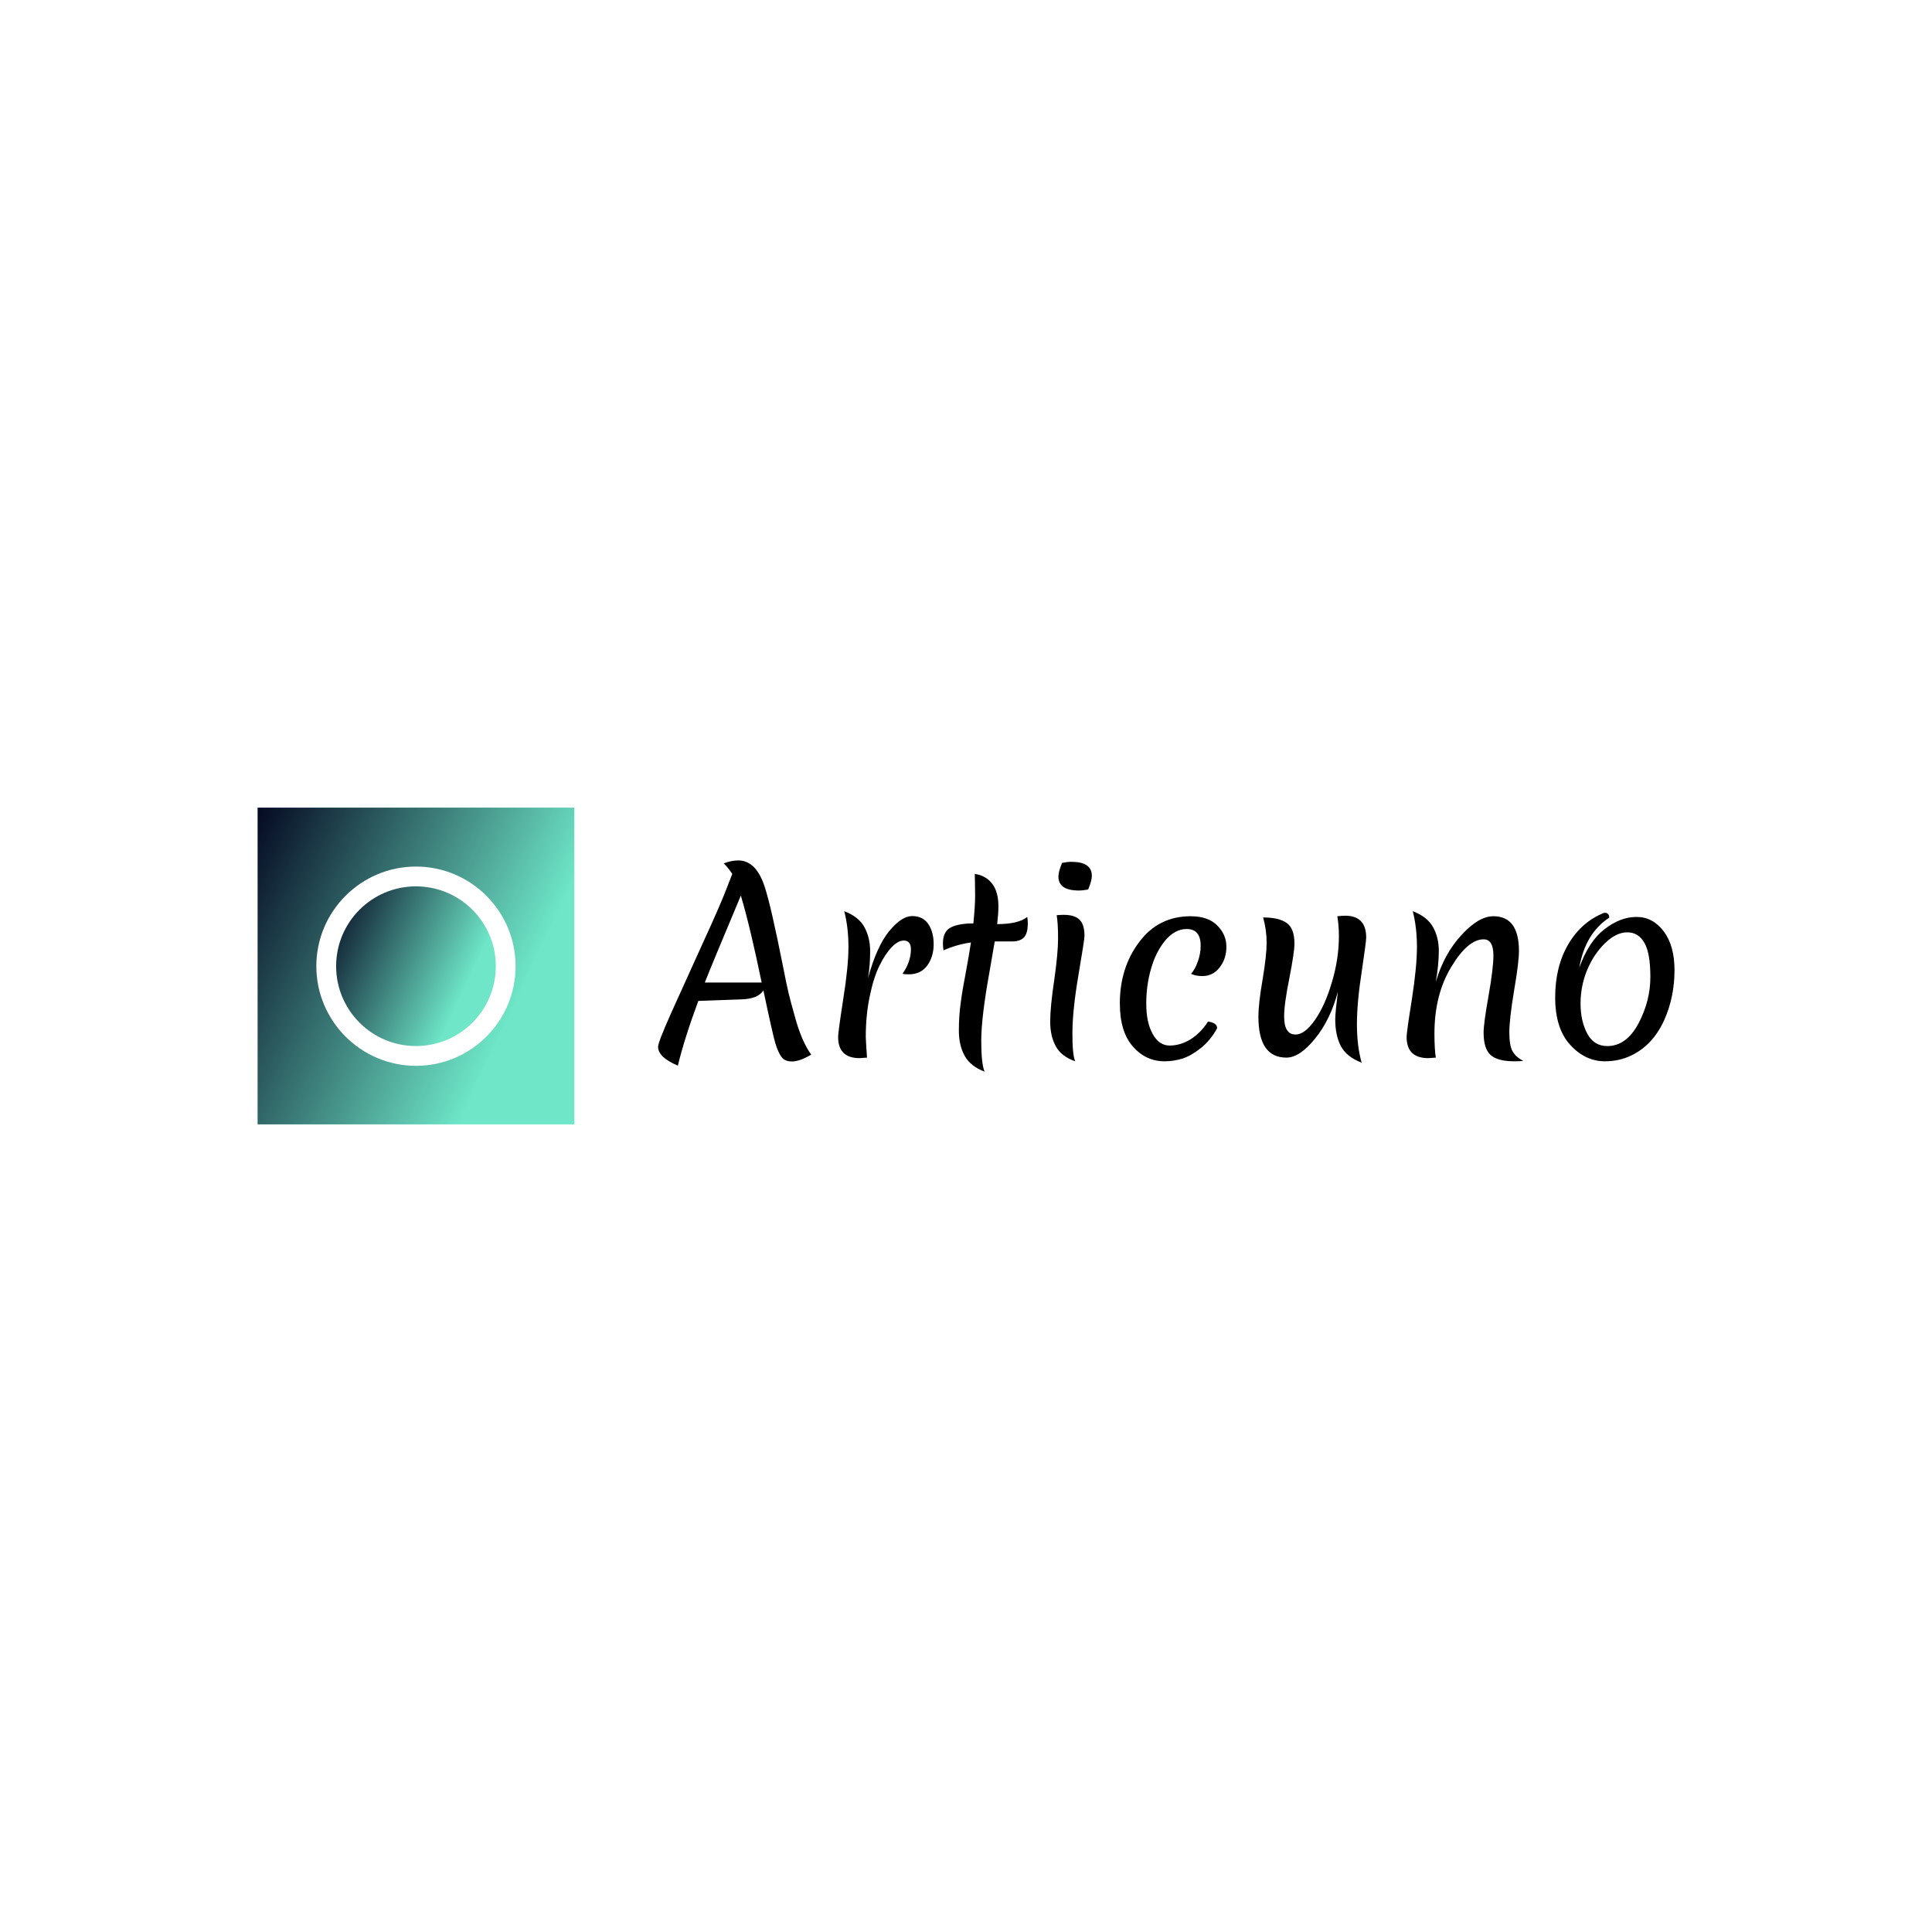 <svg data-v-fde0c5aa="" xmlns="http://www.w3.org/2000/svg" viewBox="0 0 300 300" class="iconLeft"><!----><defs data-v-fde0c5aa=""><!----></defs><rect data-v-fde0c5aa="" fill="transparent" x="0" y="0" width="300px" height="300px" class="logo-background-square"></rect><defs data-v-fde0c5aa=""><!----></defs><g data-v-fde0c5aa="" id="056d95c0-f4e8-4131-8500-3ecc43f23cbf" fill="#000000" transform="matrix(2.717,0,0,2.717,102.376,122.303)"><path d="M-0.07 14.81L-0.07 14.81Q-0.07 14.55 0.70 12.83Q1.47 11.12 2.48 8.90Q3.50 6.68 3.86 5.73L3.86 5.73L4.17 4.93Q3.95 4.59 3.68 4.33L3.68 4.33Q4.12 4.16 4.51 4.16L4.51 4.16Q5.39 4.16 5.88 5.28L5.88 5.28Q6.19 5.99 6.71 8.47L6.71 8.47Q6.72 8.50 6.75 8.65Q6.78 8.81 7.04 10.07Q7.29 11.34 7.39 11.75Q7.49 12.17 7.73 13.02L7.73 13.02Q8.11 14.46 8.68 15.26L8.68 15.26Q8.02 15.65 7.59 15.65Q7.17 15.65 6.98 15.39Q6.79 15.13 6.63 14.60Q6.47 14.06 5.95 11.59L5.95 11.59Q5.64 12.07 4.72 12.10L4.72 12.10L2.23 12.19Q1.43 14.35 1.06 15.89L1.06 15.89Q-0.07 15.41-0.07 14.81ZM4.66 6.17L4.66 6.17Q3.05 10.00 2.60 11.14L2.60 11.14L5.85 11.14Q5.19 7.94 4.66 6.17ZM11.93 10.88Q12.43 9.06 13.14 8.20Q13.85 7.34 14.45 7.34Q15.06 7.34 15.37 7.79Q15.68 8.25 15.68 8.95Q15.68 9.65 15.32 10.16Q14.95 10.67 14.25 10.67L14.25 10.67Q14.03 10.67 13.90 10.64L13.90 10.64Q14.38 9.95 14.38 9.24L14.38 9.24Q14.38 8.74 13.97 8.74L13.97 8.74Q13.65 8.74 13.29 9.11Q12.92 9.49 12.59 10.16Q12.25 10.84 12.03 11.91Q11.80 12.99 11.80 14.24L11.80 14.24Q11.80 14.38 11.87 15.43L11.87 15.43Q11.51 15.46 11.45 15.46L11.45 15.46Q10.22 15.46 10.22 14.25L10.22 14.25Q10.22 13.97 10.51 12.10Q10.81 10.22 10.81 9.11Q10.81 7.99 10.57 7.06L10.57 7.06Q11.40 7.38 11.72 7.97Q12.05 8.57 12.05 9.36Q12.05 10.15 11.93 10.88L11.93 10.88ZM21.06 7.76L21.06 7.76Q21.06 8.34 20.83 8.57Q20.61 8.79 20.17 8.79L20.17 8.79L19.17 8.79Q19.11 9.16 18.87 10.53L18.87 10.53Q18.40 13.13 18.40 14.46Q18.40 15.79 18.59 16.23L18.59 16.23Q17.79 15.93 17.46 15.34Q17.12 14.74 17.12 13.89Q17.12 13.03 17.23 12.27Q17.33 11.51 17.53 10.49Q17.72 9.46 17.81 8.85L17.81 8.85Q17.01 8.96 16.24 9.30L16.24 9.30Q16.21 9.07 16.21 8.89L16.21 8.89Q16.21 8.22 16.66 7.99Q17.11 7.76 17.95 7.76L17.95 7.76Q18.05 6.72 18.05 6.21Q18.05 5.70 18.04 5.39Q18.03 5.08 18.03 4.93L18.03 4.93Q18.68 5.03 19.03 5.50Q19.38 5.96 19.38 6.78L19.38 6.78Q19.38 7.20 19.31 7.80L19.31 7.80Q20.52 7.80 21.03 7.39L21.03 7.39Q21.06 7.59 21.06 7.76ZM23.77 15.64Q22.97 15.36 22.66 14.78Q22.34 14.20 22.34 13.37Q22.34 12.54 22.57 11.00Q22.79 9.46 22.79 8.61Q22.79 7.76 22.71 7.29L22.71 7.29Q22.96 7.27 23.11 7.27L23.11 7.27Q23.74 7.27 24.02 7.55Q24.30 7.83 24.30 8.47L24.30 8.47Q24.30 8.68 23.96 10.68Q23.62 12.67 23.61 13.96Q23.60 15.26 23.77 15.64L23.77 15.64ZM23.98 5.88L23.98 5.88Q22.81 5.88 22.81 5.08L22.81 5.08Q22.81 4.80 23.02 4.30L23.02 4.30Q23.32 4.24 23.55 4.24L23.55 4.24Q24.72 4.24 24.72 5.04L24.72 5.04Q24.72 5.32 24.51 5.82L24.51 5.82Q24.21 5.88 23.98 5.88ZM28.92 8.73Q28.38 9.38 28.11 10.33Q27.83 11.27 27.83 12.35Q27.83 13.43 28.20 14.08Q28.56 14.74 29.17 14.74Q29.78 14.74 30.37 14.38Q30.95 14.01 31.36 13.37L31.36 13.37Q31.88 13.44 31.88 13.75L31.88 13.75Q31.50 14.45 30.93 14.90Q30.37 15.34 29.88 15.49Q29.39 15.64 28.88 15.64L28.88 15.64Q27.80 15.64 27.06 14.79Q26.32 13.94 26.32 12.33L26.32 12.33Q26.32 10.29 27.43 8.82Q28.53 7.35 30.37 7.35L30.37 7.35Q31.37 7.35 31.89 7.88Q32.41 8.40 32.41 9.09Q32.41 9.79 32.02 10.28Q31.64 10.77 31.04 10.77L31.04 10.77Q30.66 10.77 30.39 10.64L30.39 10.64Q30.62 10.39 30.78 9.93Q30.94 9.48 30.94 9.04L30.94 9.04Q30.94 8.08 30.14 8.08L30.14 8.08Q29.47 8.08 28.92 8.73ZM39.20 7.32L39.20 7.32Q40.40 7.32 40.40 8.57L40.40 8.57Q40.40 8.79 40.14 10.54Q39.87 12.28 39.87 13.52Q39.87 14.77 40.14 15.72L40.14 15.72Q39.28 15.39 38.95 14.77Q38.63 14.15 38.63 13.24L38.63 13.24Q38.63 12.89 38.78 11.66L38.78 11.66Q38.36 13.26 37.48 14.34Q36.60 15.43 35.84 15.43L35.84 15.43Q34.24 15.43 34.24 13.10L34.24 13.10Q34.24 12.33 34.48 10.96Q34.71 9.58 34.71 8.86Q34.71 8.15 34.51 7.42L34.51 7.42Q35.41 7.42 35.85 7.73Q36.30 8.04 36.30 8.92L36.30 8.92Q36.30 9.39 36.01 10.88Q35.71 12.36 35.71 13.08L35.71 13.08Q35.71 14.11 36.36 14.11L36.36 14.11Q36.89 14.11 37.47 13.28Q38.05 12.45 38.44 11.12Q38.84 9.79 38.84 8.48L38.84 8.48Q38.84 7.90 38.75 7.35L38.75 7.35Q39.06 7.32 39.20 7.32ZM49.13 9.34L49.13 9.34Q49.13 9.98 48.85 11.61Q48.58 13.24 48.58 13.99Q48.58 14.73 48.76 15.06Q48.94 15.39 49.38 15.62L49.38 15.62Q49.20 15.64 48.86 15.64L48.86 15.64Q47.91 15.64 47.51 15.28Q47.11 14.92 47.11 14L47.11 14Q47.11 13.48 47.39 11.91Q47.67 10.33 47.67 9.59L47.67 9.59Q47.67 8.67 47.11 8.67L47.11 8.67Q46.21 8.67 45.26 10.25Q44.30 11.83 44.30 14.06L44.30 14.06Q44.30 14.94 44.38 15.43L44.38 15.43Q44.02 15.46 43.95 15.46L43.95 15.46Q42.71 15.46 42.71 14.25L42.71 14.25Q42.71 13.97 43.01 12.10Q43.30 10.22 43.30 9.11Q43.30 7.99 43.06 7.06L43.06 7.06Q43.89 7.38 44.22 7.97Q44.55 8.57 44.55 9.33Q44.55 10.09 44.38 11.10L44.38 11.10Q44.84 9.52 45.83 8.44Q46.82 7.35 47.67 7.35L47.67 7.35Q49.13 7.35 49.13 9.34ZM56.64 10.83Q56.64 9.46 56.30 8.87Q55.96 8.27 55.32 8.27Q54.68 8.27 54.04 8.90Q53.40 9.52 53.02 10.44Q52.65 11.35 52.65 12.34Q52.65 13.33 53.03 14.05Q53.41 14.77 54.18 14.77L54.18 14.77Q55.27 14.77 55.96 13.48Q56.64 12.19 56.64 10.83ZM52.58 10.29Q53.12 8.78 54.02 8.09Q54.92 7.39 55.85 7.39Q56.78 7.39 57.40 8.21Q58.02 9.03 58.02 10.43L58.02 10.43Q58.02 11.97 57.43 13.29L57.43 13.29Q56.77 14.74 55.52 15.32L55.52 15.32Q54.85 15.64 54.04 15.64L54.04 15.64Q52.91 15.64 52.05 14.69Q51.20 13.75 51.20 11.99Q51.20 10.23 51.95 8.95Q52.71 7.66 54.01 7.15L54.01 7.15Q54.29 7.15 54.29 7.43L54.29 7.43Q52.91 8.34 52.58 10.29L52.58 10.29Z"></path></g><defs data-v-fde0c5aa=""><linearGradient data-v-fde0c5aa="" gradientTransform="rotate(25)" id="fe9215bf-a931-41f5-a646-0e828965400f" x1="0%" y1="0%" x2="100%" y2="0%"><stop data-v-fde0c5aa="" offset="0%" stop-color="#050922" stop-opacity="1"></stop><stop data-v-fde0c5aa="" offset="100%" stop-color="#6EE6C7" stop-opacity="1"></stop></linearGradient></defs><g data-v-fde0c5aa="" id="1df9e910-da70-42bd-ae56-c46738e1b74a" stroke="none" fill="url(#fe9215bf-a931-41f5-a646-0e828965400f)" transform="matrix(1.537,0,0,1.537,40,125.407)"><circle cx="16" cy="16.021" r="8.066"></circle><path d="M32 0H0v32h32V0zM16 26.086c-5.551 0-10.066-4.516-10.066-10.065 0-5.55 4.516-10.066 10.066-10.066 5.55 0 10.065 4.516 10.065 10.066.001 5.55-4.515 10.065-10.065 10.065z"></path></g><!----></svg>